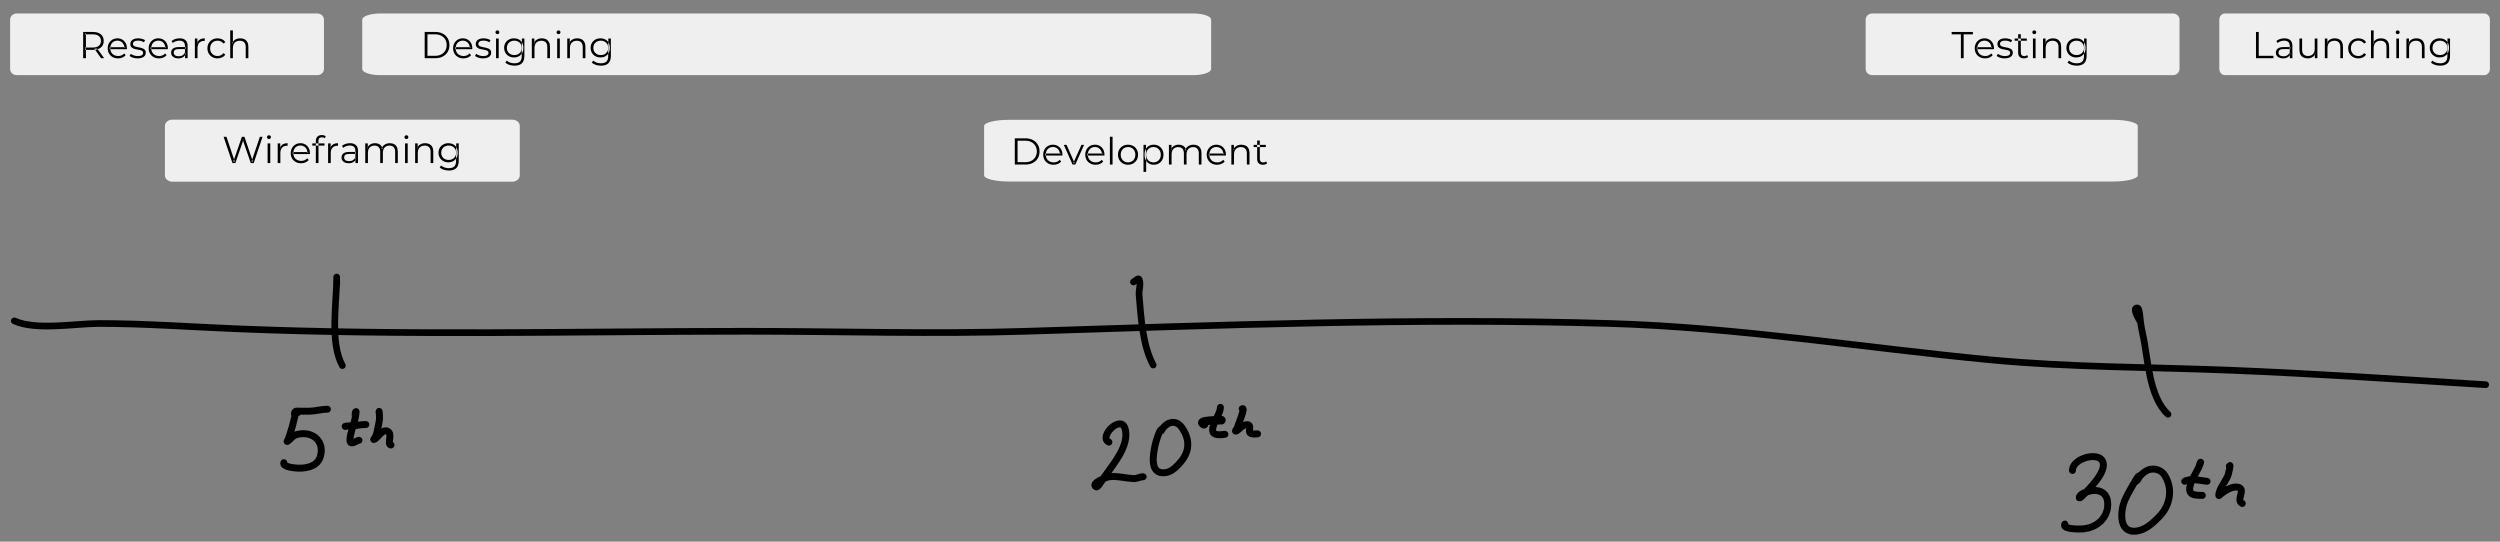 <?xml version="1.0" encoding="UTF-8" standalone="no"?> <!-- Created with Vectornator (http://vectornator.io/) --><!DOCTYPE svg PUBLIC "-//W3C//DTD SVG 1.1//EN" "http://www.w3.org/Graphics/SVG/1.1/DTD/svg11.dtd">
<svg height="100%" stroke-miterlimit="10" style="fill-rule:nonzero;clip-rule:evenodd;stroke-linecap:round;stroke-linejoin:round;" version="1.1" viewBox="0 0 1200 260" width="100%" xml:space="preserve" xmlns="http://www.w3.org/2000/svg" xmlns:vectornator="http://vectornator.io" xmlns:xlink="http://www.w3.org/1999/xlink">
<rect x="0" y="0" width="1200" height="260" fill="#808080" stroke="none"/>
<defs>
<clipPath id="TextBounds">
<rect height="21.511" width="113.524" x="1073.45" y="10.514"/>
</clipPath>
<clipPath id="TextBounds_2">
<rect height="21.511" width="140.161" x="900.863" y="10.514"/>
</clipPath>
<clipPath id="TextBounds_3">
<rect height="21.511" width="140.161" x="477.718" y="61.567"/>
</clipPath>
<clipPath id="TextBounds_4">
<rect height="22.942" width="161.296" x="83.678" y="60.851"/>
</clipPath>
<clipPath id="TextBounds_5">
<rect height="21.511" width="140.161" x="179.215" y="10.514"/>
</clipPath>
<clipPath id="TextBounds_6">
<rect height="21.511" width="140.161" x="10.195" y="10.514"/>
</clipPath>
</defs>
<g id="Layer-1" vectornator:layerName="Layer 1">
<path d="M6.879 154.026C17.142 158.752 36.499 155.272 47.472 155.272C68.922 155.272 90.913 156.864 112.421 157.765C194.267 161.191 276.708 159.011 358.687 159.011C403.247 159.011 448.114 160.425 492.644 159.011C585.738 156.054 679.504 152.502 772.738 155.272C834.118 157.096 894.45 166.912 955.407 172.72C993.771 176.375 1032.01 176.167 1070.42 177.705C1111.41 179.346 1152.22 182.105 1193.12 184.653" fill="none" fill-rule="evenodd" opacity="1" stroke="#000000" stroke-linecap="round" stroke-linejoin="round" stroke-width="3.209"/>
<path d="M161.615 136.842C161.615 135.596 161.615 131.857 161.615 133.104C161.615 145.399 158.222 164.243 164.321 175.477" fill="none" fill-rule="evenodd" opacity="1" stroke="#000000" stroke-linecap="round" stroke-linejoin="round" stroke-width="3.209"/>
<path d="M544.063 135.332C544.965 134.917 546.394 133.223 546.769 134.086C547.774 136.4 546.561 139.078 546.769 141.563C547.639 151.986 548.401 165.757 553.534 175.212" fill="none" fill-rule="evenodd" opacity="1" stroke="#000000" stroke-linecap="round" stroke-linejoin="round" stroke-width="3.209"/>
<path d="M1027.12 154.026C1027.05 153.898 1023.24 147.795 1025.77 147.795C1027.42 147.795 1026.72 152.714 1028.48 160.257C1031.12 171.639 1031.25 190.227 1040.65 198.891" fill="none" fill-rule="evenodd" opacity="1" stroke="#000000" stroke-linecap="round" stroke-linejoin="round" stroke-width="3.209"/>
<g opacity="1">
<path d="M141.371 199.057C141.371 198.829 141.322 197.853 141.576 197.736C141.77 197.647 141.781 198.103 141.781 198.302C141.781 199.049 141.298 200.687 141.167 201.322C140.698 203.587 140.043 205.717 139.322 207.929C138.993 208.939 138.723 209.97 138.297 210.949C138.161 211.263 137.581 212.081 137.888 211.893C139.835 210.697 140.171 209.102 142.806 208.495C150.524 206.718 156.031 212.292 153.668 219.443C152.026 224.411 145.654 225.179 140.962 224.539C139.827 224.384 135.622 223.816 136.248 222.085" fill="none" fill-rule="evenodd" opacity="1" stroke="#000000" stroke-linecap="round" stroke-linejoin="round" stroke-width="3.333"/>
<path d="M142.806 198.114C142.633 198.034 141.986 197.786 141.986 197.547C141.986 197.165 142.8 197.359 143.216 197.359C145.123 197.359 147.049 197.423 148.954 197.359C151.745 197.263 154.384 196.415 157.152 196.415" fill="none" fill-rule="evenodd" opacity="1" stroke="#000000" stroke-linecap="round" stroke-linejoin="round" stroke-width="3.333"/>
<path d="M170.473 199.435C170.609 198.806 170.259 197.834 170.882 197.547C171.168 197.416 170.311 201.51 170.268 201.7C169.808 203.712 167.17 210.662 168.218 212.27C168.939 213.377 171.516 211.326 172.317 211.326" fill="none" fill-rule="evenodd" opacity="1" stroke="#000000" stroke-linecap="round" stroke-linejoin="round" stroke-width="3.333"/>
<path d="M165.759 204.72C165.071 204.403 169.344 204.437 170.063 204.342C171.933 204.096 173.692 203.776 175.596 203.776" fill="none" fill-rule="evenodd" opacity="1" stroke="#000000" stroke-linecap="round" stroke-linejoin="round" stroke-width="3.333"/>
<path d="M181.949 197.736C181.949 196.372 182.261 200.662 182.154 201.322C181.817 203.392 181.445 205.513 180.924 207.551C180.705 208.408 180.483 209.032 180.105 209.816C179.918 210.202 179.055 211.082 179.49 210.949C181.37 210.372 183.388 205.76 186.048 206.985C188.64 208.179 185.597 213.591 187.687 213.591" fill="none" fill-rule="evenodd" opacity="1" stroke="#000000" stroke-linecap="round" stroke-linejoin="round" stroke-width="3.333"/>
</g>
<path d="M532.276 212.202C527.007 209.775 538.32 198.418 540.126 206.067C542.015 214.073 534.473 222.637 530.136 228.852C528.579 231.081 526.952 234.199 526.092 233.671C523.34 231.982 531.264 228.979 532.276 228.852C536.172 228.362 540.078 229.506 543.932 229.728C545.745 229.832 547.124 228.852 548.689 228.852" fill="none" fill-rule="evenodd" opacity="1" stroke="#000000" stroke-linecap="round" stroke-linejoin="round" stroke-width="3.333"/>
<path d="M557.371 206.834C557.25 207.067 557.718 205.917 557.49 206.067C556.621 206.639 555.764 209.247 555.587 209.792C555.139 211.166 554.676 212.543 554.397 213.954C553.63 217.84 551.485 227.92 559.393 226.88C562.551 226.464 565.213 223.602 567.004 221.403C571.205 216.244 571.086 210.605 567.242 205.191C564.134 200.813 559.424 202.859 557.371 206.834Z" fill="none" fill-rule="evenodd" opacity="1" stroke="#000000" stroke-linecap="round" stroke-linejoin="round" stroke-width="3.333"/>
<path d="M585.795 195.552C585.795 200.151 576.074 210.298 587.936 208.477" fill="none" fill-rule="evenodd" opacity="1" stroke="#000000" stroke-linecap="round" stroke-linejoin="round" stroke-width="3.333"/>
<path d="M577.946 203.657C573.791 201.744 585.651 201.686 586.271 201.686" fill="none" fill-rule="evenodd" opacity="1" stroke="#000000" stroke-linecap="round" stroke-linejoin="round" stroke-width="4.103"/>
<path d="M596.261 196.209C598.025 195.126 594.268 203.992 593.883 205.41C593.736 205.95 592.565 206.944 593.169 206.944C594.24 206.944 596.264 203.533 598.878 203.877C600.947 204.149 599.002 206.839 600.067 207.82C600.905 208.592 602.61 208.258 603.635 208.258" fill="none" fill-rule="evenodd" opacity="1" stroke="#000000" stroke-linecap="round" stroke-linejoin="round" stroke-width="3.333"/>
<path d="M994.787 225.825C994.787 218.815 1012.68 215.34 1009.17 225.566C1008.83 226.563 1008.32 227.512 1007.76 228.423C1006.5 230.482 1005.08 232.041 1003.53 233.879C1003.32 234.133 998.557 239.252 998.172 239.075C997.92 238.958 998.067 238.536 998.172 238.295C998.882 236.661 1003.1 235.548 1004.66 235.438C1008.89 235.138 1011.51 237.392 1011.71 241.413C1012.05 248.333 1006.74 253.355 999.582 253.882C998.387 253.97 989.693 254.175 991.121 251.544" fill="none" fill-rule="evenodd" opacity="1" stroke="#000000" stroke-linecap="round" stroke-linejoin="round" stroke-width="3.333"/>
<path d="M1025.95 230.502C1026.38 229.853 1026.77 229.163 1026.94 228.423C1026.99 228.234 1026.51 228.53 1026.38 228.683C1025.83 229.328 1025.4 230.05 1024.97 230.761C1024.18 232.043 1023.43 233.341 1022.71 234.658C1021.73 236.46 1020.7 238.244 1019.89 240.114C1017.99 244.5 1016.46 256.06 1025.53 254.921C1029.92 254.37 1033.43 250.998 1036.25 248.167C1041.67 242.717 1043.16 234.828 1039.07 228.164C1037.56 225.7 1034.14 224.426 1031.17 225.566C1028.62 226.545 1026.67 229.002 1025.25 231.021C1025.09 231.254 1025.8 230.739 1025.95 230.502Z" fill="none" fill-rule="evenodd" opacity="1" stroke="#000000" stroke-linecap="round" stroke-linejoin="round" stroke-width="3.333"/>
<path d="M1055.71 223.228C1055.87 222.785 1056.4 221.476 1056.28 221.929C1055.19 225.916 1052.07 229.327 1051.2 233.359C1050.23 237.81 1053.61 237.776 1057.12 237.776" fill="none" fill-rule="evenodd" opacity="1" stroke="#000000" stroke-linecap="round" stroke-linejoin="round" stroke-width="3.333"/>
<path d="M1048.66 231.021C1051.28 229.41 1056.4 230.717 1059.38 231.021" fill="none" fill-rule="evenodd" opacity="1" stroke="#000000" stroke-linecap="round" stroke-linejoin="round" stroke-width="3.333"/>
<path d="M1070.1 223.747C1070.99 222.095 1069.64 227.589 1069.53 227.904C1068.54 230.817 1065.02 234.752 1065.02 237.776C1065.02 238.209 1065.79 237.273 1066.15 236.996C1066.87 236.442 1067.62 235.918 1068.4 235.438C1069.99 234.464 1072.34 233.422 1074.33 233.879C1078.25 234.782 1072.99 240.146 1076.3 241.672" fill="none" fill-rule="evenodd" opacity="1" stroke="#000000" stroke-linecap="round" stroke-linejoin="round" stroke-width="3.333"/>
<g opacity="1">
<g opacity="1">
<path d="M1068.03 6.466L1192.38 6.466C1193.91 6.466 1195.15 7.791 1195.15 9.426L1195.15 33.113C1195.15 34.748 1193.91 36.073 1192.38 36.073L1068.03 36.073C1066.5 36.073 1065.27 34.748 1065.27 33.113L1065.27 9.426C1065.27 7.791 1066.5 6.466 1068.03 6.466Z" fill="#efefef" fill-rule="evenodd" opacity="1" stroke="none"/>
<g fill="#000000" opacity="1" stroke="none">
<path clip-path="url(#TextBounds)" d="M1082.87 27.938L1082.87 15.338L1084.2 15.338L1084.2 26.786L1091.26 26.786L1091.26 27.938L1082.87 27.938Z" fill-rule="evenodd"/>
<path clip-path="url(#TextBounds)" d="M1099.12 27.938L1099.12 25.85L1099.07 25.508L1099.07 22.016C1099.07 21.212 1098.84 20.594 1098.39 20.162C1097.94 19.73 1097.27 19.514 1096.39 19.514C1095.77 19.514 1095.19 19.616 1094.64 19.82C1094.09 20.024 1093.62 20.294 1093.24 20.63L1092.66 19.676C1093.14 19.268 1093.72 18.953 1094.39 18.731C1095.06 18.509 1095.77 18.398 1096.51 18.398C1097.74 18.398 1098.68 18.701 1099.35 19.307C1100.01 19.913 1100.35 20.834 1100.35 22.07L1100.35 27.938L1099.12 27.938ZM1095.86 28.028C1095.16 28.028 1094.54 27.911 1094.02 27.677C1093.5 27.443 1093.1 27.119 1092.82 26.705C1092.55 26.291 1092.41 25.814 1092.41 25.274C1092.41 24.782 1092.52 24.335 1092.76 23.933C1092.99 23.531 1093.38 23.207 1093.91 22.961C1094.44 22.715 1095.16 22.592 1096.06 22.592L1099.32 22.592L1099.32 23.546L1096.1 23.546C1095.19 23.546 1094.55 23.708 1094.2 24.032C1093.84 24.356 1093.67 24.758 1093.67 25.238C1093.67 25.778 1093.88 26.21 1094.3 26.534C1094.72 26.858 1095.31 27.02 1096.06 27.02C1096.78 27.02 1097.4 26.855 1097.92 26.525C1098.45 26.195 1098.83 25.718 1099.07 25.094L1099.36 25.976C1099.12 26.6 1098.7 27.098 1098.1 27.47C1097.51 27.842 1096.76 28.028 1095.86 28.028Z" fill-rule="evenodd"/>
<path clip-path="url(#TextBounds)" d="M1107.73 28.028C1106.92 28.028 1106.22 27.878 1105.62 27.578C1105.02 27.278 1104.55 26.828 1104.22 26.228C1103.89 25.628 1103.73 24.878 1103.73 23.978L1103.73 18.488L1105.01 18.488L1105.01 23.834C1105.01 24.842 1105.26 25.601 1105.75 26.111C1106.25 26.621 1106.95 26.876 1107.85 26.876C1108.51 26.876 1109.08 26.741 1109.57 26.471C1110.06 26.201 1110.43 25.808 1110.69 25.292C1110.94 24.776 1111.07 24.158 1111.07 23.438L1111.07 18.488L1112.35 18.488L1112.35 27.938L1111.13 27.938L1111.13 25.346L1111.33 25.814C1111.03 26.51 1110.56 27.053 1109.93 27.443C1109.3 27.833 1108.57 28.028 1107.73 28.028Z" fill-rule="evenodd"/>
<path clip-path="url(#TextBounds)" d="M1120.74 18.398C1121.51 18.398 1122.18 18.545 1122.76 18.839C1123.35 19.133 1123.8 19.58 1124.13 20.18C1124.46 20.78 1124.63 21.536 1124.63 22.448L1124.63 27.938L1123.35 27.938L1123.35 22.574C1123.35 21.578 1123.1 20.825 1122.6 20.315C1122.1 19.805 1121.41 19.55 1120.51 19.55C1119.83 19.55 1119.25 19.685 1118.75 19.955C1118.25 20.225 1117.87 20.615 1117.6 21.125C1117.33 21.635 1117.19 22.25 1117.19 22.97L1117.19 27.938L1115.92 27.938L1115.92 18.488L1117.14 18.488L1117.14 21.08L1116.94 20.594C1117.24 19.91 1117.72 19.373 1118.38 18.983C1119.04 18.593 1119.83 18.398 1120.74 18.398Z" fill-rule="evenodd"/>
<path clip-path="url(#TextBounds)" d="M1132.01 28.028C1131.07 28.028 1130.23 27.821 1129.5 27.407C1128.76 26.993 1128.18 26.423 1127.76 25.697C1127.34 24.971 1127.13 24.14 1127.13 23.204C1127.13 22.256 1127.34 21.422 1127.76 20.702C1128.18 19.982 1128.76 19.418 1129.5 19.01C1130.23 18.602 1131.07 18.398 1132.01 18.398C1132.81 18.398 1133.54 18.554 1134.19 18.866C1134.83 19.178 1135.34 19.646 1135.72 20.27L1134.76 20.918C1134.44 20.438 1134.04 20.084 1133.56 19.856C1133.08 19.628 1132.55 19.514 1131.99 19.514C1131.32 19.514 1130.71 19.667 1130.17 19.973C1129.63 20.279 1129.21 20.708 1128.89 21.26C1128.58 21.812 1128.43 22.46 1128.43 23.204C1128.43 23.948 1128.58 24.596 1128.89 25.148C1129.21 25.7 1129.63 26.129 1130.17 26.435C1130.71 26.741 1131.32 26.894 1131.99 26.894C1132.55 26.894 1133.08 26.78 1133.56 26.552C1134.04 26.324 1134.44 25.976 1134.76 25.508L1135.72 26.156C1135.34 26.768 1134.83 27.233 1134.19 27.551C1133.54 27.869 1132.81 28.028 1132.01 28.028Z" fill-rule="evenodd"/>
<path clip-path="url(#TextBounds)" d="M1142.9 18.398C1143.67 18.398 1144.34 18.545 1144.92 18.839C1145.5 19.133 1145.96 19.58 1146.29 20.18C1146.62 20.78 1146.79 21.536 1146.79 22.448L1146.79 27.938L1145.51 27.938L1145.51 22.574C1145.51 21.578 1145.26 20.825 1144.76 20.315C1144.26 19.805 1143.56 19.55 1142.66 19.55C1141.99 19.55 1141.41 19.685 1140.91 19.955C1140.41 20.225 1140.03 20.615 1139.76 21.125C1139.49 21.635 1139.35 22.25 1139.35 22.97L1139.35 27.938L1138.07 27.938L1138.07 14.582L1139.35 14.582L1139.35 21.08L1139.1 20.594C1139.4 19.91 1139.88 19.373 1140.54 18.983C1141.2 18.593 1141.99 18.398 1142.9 18.398Z" fill-rule="evenodd"/>
<path clip-path="url(#TextBounds)" d="M1150.24 27.938L1150.24 18.488L1151.52 18.488L1151.52 27.938L1150.24 27.938ZM1150.89 16.4C1150.63 16.4 1150.4 16.31 1150.22 16.13C1150.04 15.95 1149.95 15.734 1149.95 15.482C1149.95 15.23 1150.04 15.017 1150.22 14.843C1150.4 14.669 1150.63 14.582 1150.89 14.582C1151.15 14.582 1151.38 14.666 1151.56 14.834C1151.74 15.002 1151.83 15.212 1151.83 15.464C1151.83 15.728 1151.74 15.95 1151.56 16.13C1151.39 16.31 1151.17 16.4 1150.89 16.4Z" fill-rule="evenodd"/>
<path clip-path="url(#TextBounds)" d="M1159.91 18.398C1160.68 18.398 1161.35 18.545 1161.93 18.839C1162.51 19.133 1162.97 19.58 1163.3 20.18C1163.63 20.78 1163.8 21.536 1163.8 22.448L1163.8 27.938L1162.52 27.938L1162.52 22.574C1162.52 21.578 1162.27 20.825 1161.77 20.315C1161.27 19.805 1160.57 19.55 1159.67 19.55C1159 19.55 1158.42 19.685 1157.92 19.955C1157.42 20.225 1157.04 20.615 1156.77 21.125C1156.5 21.635 1156.36 22.25 1156.36 22.97L1156.36 27.938L1155.08 27.938L1155.08 18.488L1156.31 18.488L1156.31 21.08L1156.11 20.594C1156.41 19.91 1156.89 19.373 1157.55 18.983C1158.21 18.593 1159 18.398 1159.91 18.398Z" fill-rule="evenodd"/>
<path clip-path="url(#TextBounds)" d="M1171.28 31.52C1170.42 31.52 1169.59 31.394 1168.8 31.142C1168.01 30.89 1167.37 30.53 1166.87 30.062L1167.52 29.09C1167.97 29.486 1168.51 29.801 1169.17 30.035C1169.82 30.269 1170.52 30.386 1171.25 30.386C1172.45 30.386 1173.33 30.107 1173.89 29.549C1174.46 28.991 1174.74 28.124 1174.74 26.948L1174.74 24.59L1174.92 22.97L1174.79 21.35L1174.79 18.488L1176.02 18.488L1176.02 26.786C1176.02 28.418 1175.62 29.615 1174.82 30.377C1174.02 31.139 1172.84 31.52 1171.28 31.52ZM1171.05 27.578C1170.15 27.578 1169.34 27.383 1168.62 26.993C1167.9 26.603 1167.33 26.06 1166.92 25.364C1166.5 24.668 1166.3 23.87 1166.3 22.97C1166.3 22.07 1166.5 21.275 1166.92 20.585C1167.33 19.895 1167.9 19.358 1168.62 18.974C1169.34 18.59 1170.15 18.398 1171.05 18.398C1171.89 18.398 1172.65 18.572 1173.32 18.92C1173.99 19.268 1174.52 19.784 1174.92 20.468C1175.32 21.152 1175.51 21.986 1175.51 22.97C1175.51 23.954 1175.32 24.788 1174.92 25.472C1174.52 26.156 1173.99 26.678 1173.32 27.038C1172.65 27.398 1171.89 27.578 1171.05 27.578ZM1171.18 26.444C1171.87 26.444 1172.49 26.297 1173.03 26.003C1173.57 25.709 1174 25.301 1174.31 24.779C1174.62 24.257 1174.78 23.654 1174.78 22.97C1174.78 22.286 1174.62 21.686 1174.31 21.17C1174 20.654 1173.57 20.249 1173.03 19.955C1172.49 19.661 1171.87 19.514 1171.18 19.514C1170.49 19.514 1169.88 19.661 1169.33 19.955C1168.78 20.249 1168.36 20.654 1168.05 21.17C1167.75 21.686 1167.59 22.286 1167.59 22.97C1167.59 23.654 1167.75 24.257 1168.05 24.779C1168.36 25.301 1168.78 25.709 1169.33 26.003C1169.88 26.297 1170.49 26.444 1171.18 26.444Z" fill-rule="evenodd"/>
</g>
</g>
<g opacity="1">
<path d="M898.725 6.466L1042.96 6.466C1044.73 6.466 1046.17 7.791 1046.17 9.426L1046.17 33.113C1046.17 34.748 1044.73 36.073 1042.96 36.073L898.725 36.073C896.954 36.073 895.519 34.748 895.519 33.113L895.519 9.426C895.519 7.791 896.954 6.466 898.725 6.466Z" fill="#efefef" fill-rule="evenodd" opacity="1" stroke="none"/>
<g fill="#000000" opacity="1" stroke="none">
<path clip-path="url(#TextBounds_2)" d="M941.225 27.938L941.225 16.49L936.797 16.49L936.797 15.338L946.985 15.338L946.985 16.49L942.557 16.49L942.557 27.938L941.225 27.938Z" fill-rule="evenodd"/>
<path clip-path="url(#TextBounds_2)" d="M952.853 28.028C951.869 28.028 951.005 27.821 950.261 27.407C949.517 26.993 948.935 26.423 948.515 25.697C948.095 24.971 947.885 24.14 947.885 23.204C947.885 22.268 948.086 21.44 948.488 20.72C948.89 20 949.442 19.433 950.144 19.019C950.846 18.605 951.635 18.398 952.511 18.398C953.399 18.398 954.188 18.599 954.878 19.001C955.568 19.403 956.111 19.967 956.507 20.693C956.903 21.419 957.101 22.256 957.101 23.204C957.101 23.264 957.098 23.327 957.092 23.393C957.086 23.459 957.083 23.528 957.083 23.6L948.857 23.6L948.857 22.646L956.399 22.646L955.895 23.024C955.895 22.34 955.748 21.731 955.454 21.197C955.16 20.663 954.761 20.246 954.257 19.946C953.753 19.646 953.171 19.496 952.511 19.496C951.863 19.496 951.281 19.646 950.765 19.946C950.249 20.246 949.847 20.666 949.559 21.206C949.271 21.746 949.127 22.364 949.127 23.06L949.127 23.258C949.127 23.978 949.286 24.611 949.604 25.157C949.922 25.703 950.366 26.129 950.936 26.435C951.506 26.741 952.157 26.894 952.889 26.894C953.465 26.894 954.002 26.792 954.5 26.588C954.998 26.384 955.427 26.072 955.787 25.652L956.507 26.48C956.087 26.984 955.562 27.368 954.932 27.632C954.302 27.896 953.609 28.028 952.853 28.028Z" fill-rule="evenodd"/>
<path clip-path="url(#TextBounds_2)" d="M962.249 28.028C961.469 28.028 960.731 27.917 960.035 27.695C959.339 27.473 958.793 27.194 958.397 26.858L958.973 25.85C959.357 26.138 959.849 26.387 960.449 26.597C961.049 26.807 961.679 26.912 962.339 26.912C963.239 26.912 963.887 26.771 964.283 26.489C964.679 26.207 964.877 25.832 964.877 25.364C964.877 25.016 964.766 24.743 964.544 24.545C964.322 24.347 964.031 24.197 963.671 24.095C963.311 23.993 962.909 23.906 962.465 23.834C962.021 23.762 961.58 23.678 961.142 23.582C960.704 23.486 960.305 23.345 959.945 23.159C959.585 22.973 959.294 22.718 959.072 22.394C958.85 22.07 958.739 21.638 958.739 21.098C958.739 20.582 958.883 20.12 959.171 19.712C959.459 19.304 959.882 18.983 960.44 18.749C960.998 18.515 961.679 18.398 962.483 18.398C963.095 18.398 963.707 18.479 964.319 18.641C964.931 18.803 965.435 19.016 965.831 19.28L965.273 20.306C964.853 20.018 964.403 19.811 963.923 19.685C963.443 19.559 962.963 19.496 962.483 19.496C961.631 19.496 961.004 19.643 960.602 19.937C960.2 20.231 959.999 20.606 959.999 21.062C959.999 21.422 960.11 21.704 960.332 21.908C960.554 22.112 960.848 22.271 961.214 22.385C961.58 22.499 961.982 22.592 962.42 22.664C962.858 22.736 963.296 22.823 963.734 22.925C964.172 23.027 964.574 23.165 964.94 23.339C965.306 23.513 965.6 23.759 965.822 24.077C966.044 24.395 966.155 24.812 966.155 25.328C966.155 25.88 966.002 26.357 965.696 26.759C965.39 27.161 964.946 27.473 964.364 27.695C963.782 27.917 963.077 28.028 962.249 28.028Z" fill-rule="evenodd"/>
<path clip-path="url(#TextBounds_2)" d="M971.483 28.028C970.595 28.028 969.911 27.788 969.431 27.308C968.951 26.828 968.711 26.15 968.711 25.274L968.711 16.4L969.989 16.4L969.989 25.202C969.989 25.754 970.13 26.18 970.412 26.48C970.694 26.78 971.099 26.93 971.627 26.93C972.191 26.93 972.659 26.768 973.031 26.444L973.481 27.362C973.229 27.59 972.926 27.758 972.572 27.866C972.218 27.974 971.855 28.028 971.483 28.028ZM967.019 19.55L967.019 18.488L972.869 18.488L972.869 19.55L967.019 19.55Z" fill-rule="evenodd"/>
<path clip-path="url(#TextBounds_2)" d="M975.803 27.938L975.803 18.488L977.081 18.488L977.081 27.938L975.803 27.938ZM976.451 16.4C976.187 16.4 975.965 16.31 975.785 16.13C975.605 15.95 975.515 15.734 975.515 15.482C975.515 15.23 975.605 15.017 975.785 14.843C975.965 14.669 976.187 14.582 976.451 14.582C976.715 14.582 976.937 14.666 977.117 14.834C977.297 15.002 977.387 15.212 977.387 15.464C977.387 15.728 977.3 15.95 977.126 16.13C976.952 16.31 976.727 16.4 976.451 16.4Z" fill-rule="evenodd"/>
<path clip-path="url(#TextBounds_2)" d="M985.469 18.398C986.237 18.398 986.912 18.545 987.494 18.839C988.076 19.133 988.532 19.58 988.862 20.18C989.192 20.78 989.357 21.536 989.357 22.448L989.357 27.938L988.079 27.938L988.079 22.574C988.079 21.578 987.83 20.825 987.332 20.315C986.834 19.805 986.135 19.55 985.235 19.55C984.563 19.55 983.978 19.685 983.48 19.955C982.982 20.225 982.598 20.615 982.328 21.125C982.058 21.635 981.923 22.25 981.923 22.97L981.923 27.938L980.645 27.938L980.645 18.488L981.869 18.488L981.869 21.08L981.671 20.594C981.971 19.91 982.451 19.373 983.111 18.983C983.771 18.593 984.557 18.398 985.469 18.398Z" fill-rule="evenodd"/>
<path clip-path="url(#TextBounds_2)" d="M996.845 31.52C995.981 31.52 995.153 31.394 994.361 31.142C993.569 30.89 992.927 30.53 992.435 30.062L993.083 29.09C993.527 29.486 994.076 29.801 994.73 30.035C995.384 30.269 996.077 30.386 996.809 30.386C998.009 30.386 998.891 30.107 999.455 29.549C1000.02 28.991 1000.3 28.124 1000.3 26.948L1000.3 24.59L1000.48 22.97L1000.36 21.35L1000.36 18.488L1001.58 18.488L1001.58 26.786C1001.58 28.418 1001.18 29.615 1000.38 30.377C999.584 31.139 998.405 31.52 996.845 31.52ZM996.611 27.578C995.711 27.578 994.901 27.383 994.181 26.993C993.461 26.603 992.894 26.06 992.48 25.364C992.066 24.668 991.859 23.87 991.859 22.97C991.859 22.07 992.066 21.275 992.48 20.585C992.894 19.895 993.461 19.358 994.181 18.974C994.901 18.59 995.711 18.398 996.611 18.398C997.451 18.398 998.207 18.572 998.879 18.92C999.551 19.268 1000.09 19.784 1000.48 20.468C1000.88 21.152 1001.08 21.986 1001.08 22.97C1001.08 23.954 1000.88 24.788 1000.48 25.472C1000.09 26.156 999.551 26.678 998.879 27.038C998.207 27.398 997.451 27.578 996.611 27.578ZM996.737 26.444C997.433 26.444 998.051 26.297 998.591 26.003C999.131 25.709 999.557 25.301 999.869 24.779C1000.18 24.257 1000.34 23.654 1000.34 22.97C1000.34 22.286 1000.18 21.686 999.869 21.17C999.557 20.654 999.131 20.249 998.591 19.955C998.051 19.661 997.433 19.514 996.737 19.514C996.053 19.514 995.438 19.661 994.892 19.955C994.346 20.249 993.92 20.654 993.614 21.17C993.308 21.686 993.155 22.286 993.155 22.97C993.155 23.654 993.308 24.257 993.614 24.779C993.92 25.301 994.346 25.709 994.892 26.003C995.438 26.297 996.053 26.444 996.737 26.444Z" fill-rule="evenodd"/>
</g>
</g>
</g>
<path d="M484.16 57.518L1014.33 57.518C1020.84 57.518 1026.12 58.844 1026.12 60.479L1026.12 84.165C1026.12 85.801 1020.84 87.126 1014.33 87.126L484.16 87.126C477.651 87.126 472.374 85.801 472.374 84.165L472.374 60.479C472.374 58.844 477.651 57.518 484.16 57.518Z" fill="#efefef" fill-rule="evenodd" opacity="1" stroke="none"/>
<g fill="#000000" opacity="1" stroke="none">
<path clip-path="url(#TextBounds_3)" d="M487.102 78.991L487.102 66.391L492.232 66.391C493.576 66.391 494.755 66.658 495.769 67.192C496.783 67.726 497.572 68.467 498.136 69.415C498.7 70.363 498.982 71.455 498.982 72.691C498.982 73.927 498.7 75.019 498.136 75.967C497.572 76.915 496.783 77.656 495.769 78.19C494.755 78.724 493.576 78.991 492.232 78.991L487.102 78.991ZM488.434 77.839L492.16 77.839C493.276 77.839 494.245 77.62 495.067 77.182C495.889 76.744 496.528 76.138 496.984 75.364C497.44 74.59 497.668 73.699 497.668 72.691C497.668 71.671 497.44 70.777 496.984 70.009C496.528 69.241 495.889 68.638 495.067 68.2C494.245 67.762 493.276 67.543 492.16 67.543L488.434 67.543L488.434 77.839Z" fill-rule="evenodd"/>
<path clip-path="url(#TextBounds_3)" d="M505.714 79.081C504.73 79.081 503.866 78.874 503.122 78.46C502.378 78.046 501.796 77.476 501.376 76.75C500.956 76.024 500.746 75.193 500.746 74.257C500.746 73.321 500.947 72.493 501.349 71.773C501.751 71.053 502.303 70.486 503.005 70.072C503.707 69.658 504.496 69.451 505.372 69.451C506.26 69.451 507.049 69.652 507.739 70.054C508.429 70.456 508.972 71.02 509.368 71.746C509.764 72.472 509.962 73.309 509.962 74.257C509.962 74.317 509.959 74.38 509.953 74.446C509.947 74.512 509.944 74.581 509.944 74.653L501.718 74.653L501.718 73.699L509.26 73.699L508.756 74.077C508.756 73.393 508.609 72.784 508.315 72.25C508.021 71.716 507.622 71.299 507.118 70.999C506.614 70.699 506.032 70.549 505.372 70.549C504.724 70.549 504.142 70.699 503.626 70.999C503.11 71.299 502.708 71.719 502.42 72.259C502.132 72.799 501.988 73.417 501.988 74.113L501.988 74.311C501.988 75.031 502.147 75.664 502.465 76.21C502.783 76.756 503.227 77.182 503.797 77.488C504.367 77.794 505.018 77.947 505.75 77.947C506.326 77.947 506.863 77.845 507.361 77.641C507.859 77.437 508.288 77.125 508.648 76.705L509.368 77.533C508.948 78.037 508.423 78.421 507.793 78.685C507.163 78.949 506.47 79.081 505.714 79.081Z" fill-rule="evenodd"/>
<path clip-path="url(#TextBounds_3)" d="M514.822 78.991L510.628 69.541L511.96 69.541L515.812 78.307L515.182 78.307L519.088 69.541L520.348 69.541L516.136 78.991L514.822 78.991Z" fill-rule="evenodd"/>
<path clip-path="url(#TextBounds_3)" d="M525.892 79.081C524.908 79.081 524.044 78.874 523.3 78.46C522.556 78.046 521.974 77.476 521.554 76.75C521.134 76.024 520.924 75.193 520.924 74.257C520.924 73.321 521.125 72.493 521.527 71.773C521.929 71.053 522.481 70.486 523.183 70.072C523.885 69.658 524.674 69.451 525.55 69.451C526.438 69.451 527.227 69.652 527.917 70.054C528.607 70.456 529.15 71.02 529.546 71.746C529.942 72.472 530.14 73.309 530.14 74.257C530.14 74.317 530.137 74.38 530.131 74.446C530.125 74.512 530.122 74.581 530.122 74.653L521.896 74.653L521.896 73.699L529.438 73.699L528.934 74.077C528.934 73.393 528.787 72.784 528.493 72.25C528.199 71.716 527.8 71.299 527.296 70.999C526.792 70.699 526.21 70.549 525.55 70.549C524.902 70.549 524.32 70.699 523.804 70.999C523.288 71.299 522.886 71.719 522.598 72.259C522.31 72.799 522.166 73.417 522.166 74.113L522.166 74.311C522.166 75.031 522.325 75.664 522.643 76.21C522.961 76.756 523.405 77.182 523.975 77.488C524.545 77.794 525.196 77.947 525.928 77.947C526.504 77.947 527.041 77.845 527.539 77.641C528.037 77.437 528.466 77.125 528.826 76.705L529.546 77.533C529.126 78.037 528.601 78.421 527.971 78.685C527.341 78.949 526.648 79.081 525.892 79.081Z" fill-rule="evenodd"/>
<path clip-path="url(#TextBounds_3)" d="M532.75 78.991L532.75 65.635L534.028 65.635L534.028 78.991L532.75 78.991Z" fill-rule="evenodd"/>
<path clip-path="url(#TextBounds_3)" d="M541.444 79.081C540.532 79.081 539.713 78.874 538.987 78.46C538.261 78.046 537.688 77.476 537.268 76.75C536.848 76.024 536.638 75.193 536.638 74.257C536.638 73.309 536.848 72.475 537.268 71.755C537.688 71.035 538.258 70.471 538.978 70.063C539.698 69.655 540.52 69.451 541.444 69.451C542.38 69.451 543.211 69.655 543.937 70.063C544.663 70.471 545.233 71.035 545.647 71.755C546.061 72.475 546.268 73.309 546.268 74.257C546.268 75.193 546.061 76.024 545.647 76.75C545.233 77.476 544.66 78.046 543.928 78.46C543.196 78.874 542.368 79.081 541.444 79.081ZM541.444 77.947C542.128 77.947 542.734 77.794 543.262 77.488C543.79 77.182 544.207 76.75 544.513 76.192C544.819 75.634 544.972 74.989 544.972 74.257C544.972 73.513 544.819 72.865 544.513 72.313C544.207 71.761 543.79 71.332 543.262 71.026C542.734 70.72 542.134 70.567 541.462 70.567C540.79 70.567 540.19 70.72 539.662 71.026C539.134 71.332 538.714 71.761 538.402 72.313C538.09 72.865 537.934 73.513 537.934 74.257C537.934 74.989 538.09 75.634 538.402 76.192C538.714 76.75 539.134 77.182 539.662 77.488C540.19 77.794 540.784 77.947 541.444 77.947Z" fill-rule="evenodd"/>
<path clip-path="url(#TextBounds_3)" d="M553.756 79.081C552.94 79.081 552.202 78.892 551.542 78.514C550.882 78.136 550.357 77.59 549.967 76.876C549.577 76.162 549.382 75.289 549.382 74.257C549.382 73.225 549.574 72.352 549.958 71.638C550.342 70.924 550.864 70.381 551.524 70.009C552.184 69.637 552.928 69.451 553.756 69.451C554.656 69.451 555.463 69.652 556.177 70.054C556.891 70.456 557.452 71.02 557.86 71.746C558.268 72.472 558.472 73.309 558.472 74.257C558.472 75.217 558.268 76.057 557.86 76.777C557.452 77.497 556.891 78.061 556.177 78.469C555.463 78.877 554.656 79.081 553.756 79.081ZM548.878 82.483L548.878 69.541L550.102 69.541L550.102 72.385L549.976 74.275L550.156 76.183L550.156 82.483L548.878 82.483ZM553.666 77.947C554.338 77.947 554.938 77.794 555.466 77.488C555.994 77.182 556.414 76.75 556.726 76.192C557.038 75.634 557.194 74.989 557.194 74.257C557.194 73.525 557.038 72.883 556.726 72.331C556.414 71.779 555.994 71.347 555.466 71.035C554.938 70.723 554.338 70.567 553.666 70.567C552.994 70.567 552.391 70.723 551.857 71.035C551.323 71.347 550.903 71.779 550.597 72.331C550.291 72.883 550.138 73.525 550.138 74.257C550.138 74.989 550.291 75.634 550.597 76.192C550.903 76.75 551.323 77.182 551.857 77.488C552.391 77.794 552.994 77.947 553.666 77.947Z" fill-rule="evenodd"/>
<path clip-path="url(#TextBounds_3)" d="M572.89 69.451C573.658 69.451 574.327 69.598 574.897 69.892C575.467 70.186 575.911 70.633 576.229 71.233C576.547 71.833 576.706 72.589 576.706 73.501L576.706 78.991L575.428 78.991L575.428 73.627C575.428 72.631 575.191 71.878 574.717 71.368C574.243 70.858 573.574 70.603 572.71 70.603C572.062 70.603 571.501 70.738 571.027 71.008C570.553 71.278 570.187 71.668 569.929 72.178C569.671 72.688 569.542 73.303 569.542 74.023L569.542 78.991L568.264 78.991L568.264 73.627C568.264 72.631 568.024 71.878 567.544 71.368C567.064 70.858 566.392 70.603 565.528 70.603C564.892 70.603 564.334 70.738 563.854 71.008C563.374 71.278 563.005 71.668 562.747 72.178C562.489 72.688 562.36 73.303 562.36 74.023L562.36 78.991L561.082 78.991L561.082 69.541L562.306 69.541L562.306 72.097L562.108 71.647C562.396 70.963 562.861 70.426 563.503 70.036C564.145 69.646 564.904 69.451 565.78 69.451C566.704 69.451 567.49 69.682 568.138 70.144C568.786 70.606 569.206 71.299 569.398 72.223L568.894 72.025C569.17 71.257 569.659 70.636 570.361 70.162C571.063 69.688 571.906 69.451 572.89 69.451Z" fill-rule="evenodd"/>
<path clip-path="url(#TextBounds_3)" d="M584.194 79.081C583.21 79.081 582.346 78.874 581.602 78.46C580.858 78.046 580.276 77.476 579.856 76.75C579.436 76.024 579.226 75.193 579.226 74.257C579.226 73.321 579.427 72.493 579.829 71.773C580.231 71.053 580.783 70.486 581.485 70.072C582.187 69.658 582.976 69.451 583.852 69.451C584.74 69.451 585.529 69.652 586.219 70.054C586.909 70.456 587.452 71.02 587.848 71.746C588.244 72.472 588.442 73.309 588.442 74.257C588.442 74.317 588.439 74.38 588.433 74.446C588.427 74.512 588.424 74.581 588.424 74.653L580.198 74.653L580.198 73.699L587.74 73.699L587.236 74.077C587.236 73.393 587.089 72.784 586.795 72.25C586.501 71.716 586.102 71.299 585.598 70.999C585.094 70.699 584.512 70.549 583.852 70.549C583.204 70.549 582.622 70.699 582.106 70.999C581.59 71.299 581.188 71.719 580.9 72.259C580.612 72.799 580.468 73.417 580.468 74.113L580.468 74.311C580.468 75.031 580.627 75.664 580.945 76.21C581.263 76.756 581.707 77.182 582.277 77.488C582.847 77.794 583.498 77.947 584.23 77.947C584.806 77.947 585.343 77.845 585.841 77.641C586.339 77.437 586.768 77.125 587.128 76.705L587.848 77.533C587.428 78.037 586.903 78.421 586.273 78.685C585.643 78.949 584.95 79.081 584.194 79.081Z" fill-rule="evenodd"/>
<path clip-path="url(#TextBounds_3)" d="M595.876 69.451C596.644 69.451 597.319 69.598 597.901 69.892C598.483 70.186 598.939 70.633 599.269 71.233C599.599 71.833 599.764 72.589 599.764 73.501L599.764 78.991L598.486 78.991L598.486 73.627C598.486 72.631 598.237 71.878 597.739 71.368C597.241 70.858 596.542 70.603 595.642 70.603C594.97 70.603 594.385 70.738 593.887 71.008C593.389 71.278 593.005 71.668 592.735 72.178C592.465 72.688 592.33 73.303 592.33 74.023L592.33 78.991L591.052 78.991L591.052 69.541L592.276 69.541L592.276 72.133L592.078 71.647C592.378 70.963 592.858 70.426 593.518 70.036C594.178 69.646 594.964 69.451 595.876 69.451Z" fill-rule="evenodd"/>
<path clip-path="url(#TextBounds_3)" d="M606.208 79.081C605.32 79.081 604.636 78.841 604.156 78.361C603.676 77.881 603.436 77.203 603.436 76.327L603.436 67.453L604.714 67.453L604.714 76.255C604.714 76.807 604.855 77.233 605.137 77.533C605.419 77.833 605.824 77.983 606.352 77.983C606.916 77.983 607.384 77.821 607.756 77.497L608.206 78.415C607.954 78.643 607.651 78.811 607.297 78.919C606.943 79.027 606.58 79.081 606.208 79.081ZM601.744 70.603L601.744 69.541L607.594 69.541L607.594 70.603L601.744 70.603Z" fill-rule="evenodd"/>
</g>
<path d="M82.789 57.43L245.863 57.43C247.865 57.43 249.488 58.763 249.488 60.408L249.488 84.236C249.488 85.881 247.865 87.215 245.863 87.215L82.789 87.215C80.787 87.215 79.164 85.881 79.164 84.236L79.164 60.408C79.164 58.763 80.787 57.43 82.789 57.43Z" fill="#efefef" fill-rule="evenodd" opacity="1" stroke="none"/>
<g fill="#000000" opacity="1" stroke="none">
<path clip-path="url(#TextBounds_4)" d="M111.586 78.275L107.338 65.675L108.706 65.675L112.684 77.537L112 77.537L116.104 65.675L117.328 65.675L121.378 77.537L120.73 77.537L124.744 65.675L126.022 65.675L121.774 78.275L120.37 78.275L116.5 67.025L116.86 67.025L112.972 78.275L111.586 78.275Z" fill-rule="evenodd"/>
<path clip-path="url(#TextBounds_4)" d="M128.452 78.275L128.452 68.825L129.73 68.825L129.73 78.275L128.452 78.275ZM129.1 66.737C128.836 66.737 128.614 66.647 128.434 66.467C128.254 66.287 128.164 66.071 128.164 65.819C128.164 65.567 128.254 65.354 128.434 65.18C128.614 65.006 128.836 64.919 129.1 64.919C129.364 64.919 129.586 65.003 129.766 65.171C129.946 65.339 130.036 65.549 130.036 65.801C130.036 66.065 129.949 66.287 129.775 66.467C129.601 66.647 129.376 66.737 129.1 66.737Z" fill-rule="evenodd"/>
<path clip-path="url(#TextBounds_4)" d="M133.294 78.275L133.294 68.825L134.518 68.825L134.518 71.399L134.392 70.949C134.656 70.229 135.1 69.68 135.724 69.302C136.348 68.924 137.122 68.735 138.046 68.735L138.046 69.977C137.998 69.977 137.95 69.974 137.902 69.968C137.854 69.962 137.806 69.959 137.758 69.959C136.762 69.959 135.982 70.262 135.418 70.868C134.854 71.474 134.572 72.335 134.572 73.451L134.572 78.275L133.294 78.275Z" fill-rule="evenodd"/>
<path clip-path="url(#TextBounds_4)" d="M144.526 78.365C143.542 78.365 142.678 78.158 141.934 77.744C141.19 77.33 140.608 76.76 140.188 76.034C139.768 75.308 139.558 74.477 139.558 73.541C139.558 72.605 139.759 71.777 140.161 71.057C140.563 70.337 141.115 69.77 141.817 69.356C142.519 68.942 143.308 68.735 144.184 68.735C145.072 68.735 145.861 68.936 146.551 69.338C147.241 69.74 147.784 70.304 148.18 71.03C148.576 71.756 148.774 72.593 148.774 73.541C148.774 73.601 148.771 73.664 148.765 73.73C148.759 73.796 148.756 73.865 148.756 73.937L140.53 73.937L140.53 72.983L148.072 72.983L147.568 73.361C147.568 72.677 147.421 72.068 147.127 71.534C146.833 71 146.434 70.583 145.93 70.283C145.426 69.983 144.844 69.833 144.184 69.833C143.536 69.833 142.954 69.983 142.438 70.283C141.922 70.583 141.52 71.003 141.232 71.543C140.944 72.083 140.8 72.701 140.8 73.397L140.8 73.595C140.8 74.315 140.959 74.948 141.277 75.494C141.595 76.04 142.039 76.466 142.609 76.772C143.179 77.078 143.83 77.231 144.562 77.231C145.138 77.231 145.675 77.129 146.173 76.925C146.671 76.721 147.1 76.409 147.46 75.989L148.18 76.817C147.76 77.321 147.235 77.705 146.605 77.969C145.975 78.233 145.282 78.365 144.526 78.365Z" fill-rule="evenodd"/>
<path clip-path="url(#TextBounds_4)" d="M151.6 78.275L151.6 67.637C151.6 66.797 151.846 66.119 152.338 65.603C152.83 65.087 153.538 64.829 154.462 64.829C154.822 64.829 155.17 64.877 155.506 64.973C155.842 65.069 156.124 65.219 156.352 65.423L155.92 66.377C155.74 66.221 155.53 66.104 155.29 66.026C155.05 65.948 154.792 65.909 154.516 65.909C153.976 65.909 153.562 66.059 153.274 66.359C152.986 66.659 152.842 67.103 152.842 67.691L152.842 69.131L152.878 69.725L152.878 78.275L151.6 78.275ZM149.908 69.887L149.908 68.825L155.758 68.825L155.758 69.887L149.908 69.887Z" fill-rule="evenodd"/>
<path clip-path="url(#TextBounds_4)" d="M157.486 78.275L157.486 68.825L158.71 68.825L158.71 71.399L158.584 70.949C158.848 70.229 159.292 69.68 159.916 69.302C160.54 68.924 161.314 68.735 162.238 68.735L162.238 69.977C162.19 69.977 162.142 69.974 162.094 69.968C162.046 69.962 161.998 69.959 161.95 69.959C160.954 69.959 160.174 70.262 159.61 70.868C159.046 71.474 158.764 72.335 158.764 73.451L158.764 78.275L157.486 78.275Z" fill-rule="evenodd"/>
<path clip-path="url(#TextBounds_4)" d="M170.626 78.275L170.626 76.187L170.572 75.845L170.572 72.353C170.572 71.549 170.347 70.931 169.897 70.499C169.447 70.067 168.778 69.851 167.89 69.851C167.278 69.851 166.696 69.953 166.144 70.157C165.592 70.361 165.124 70.631 164.74 70.967L164.164 70.013C164.644 69.605 165.22 69.29 165.892 69.068C166.564 68.846 167.272 68.735 168.016 68.735C169.24 68.735 170.185 69.038 170.851 69.644C171.517 70.25 171.85 71.171 171.85 72.407L171.85 78.275L170.626 78.275ZM167.368 78.365C166.66 78.365 166.045 78.248 165.523 78.014C165.001 77.78 164.602 77.456 164.326 77.042C164.05 76.628 163.912 76.151 163.912 75.611C163.912 75.119 164.029 74.672 164.263 74.27C164.497 73.868 164.881 73.544 165.415 73.298C165.949 73.052 166.666 72.929 167.566 72.929L170.824 72.929L170.824 73.883L167.602 73.883C166.69 73.883 166.057 74.045 165.703 74.369C165.349 74.693 165.172 75.095 165.172 75.575C165.172 76.115 165.382 76.547 165.802 76.871C166.222 77.195 166.81 77.357 167.566 77.357C168.286 77.357 168.907 77.192 169.429 76.862C169.951 76.532 170.332 76.055 170.572 75.431L170.86 76.313C170.62 76.937 170.203 77.435 169.609 77.807C169.015 78.179 168.268 78.365 167.368 78.365Z" fill-rule="evenodd"/>
<path clip-path="url(#TextBounds_4)" d="M187.132 68.735C187.9 68.735 188.569 68.882 189.139 69.176C189.709 69.47 190.153 69.917 190.471 70.517C190.789 71.117 190.948 71.873 190.948 72.785L190.948 78.275L189.67 78.275L189.67 72.911C189.67 71.915 189.433 71.162 188.959 70.652C188.485 70.142 187.816 69.887 186.952 69.887C186.304 69.887 185.743 70.022 185.269 70.292C184.795 70.562 184.429 70.952 184.171 71.462C183.913 71.972 183.784 72.587 183.784 73.307L183.784 78.275L182.506 78.275L182.506 72.911C182.506 71.915 182.266 71.162 181.786 70.652C181.306 70.142 180.634 69.887 179.77 69.887C179.134 69.887 178.576 70.022 178.096 70.292C177.616 70.562 177.247 70.952 176.989 71.462C176.731 71.972 176.602 72.587 176.602 73.307L176.602 78.275L175.324 78.275L175.324 68.825L176.548 68.825L176.548 71.381L176.35 70.931C176.638 70.247 177.103 69.71 177.745 69.32C178.387 68.93 179.146 68.735 180.022 68.735C180.946 68.735 181.732 68.966 182.38 69.428C183.028 69.89 183.448 70.583 183.64 71.507L183.136 71.309C183.412 70.541 183.901 69.92 184.603 69.446C185.305 68.972 186.148 68.735 187.132 68.735Z" fill-rule="evenodd"/>
<path clip-path="url(#TextBounds_4)" d="M194.422 78.275L194.422 68.825L195.7 68.825L195.7 78.275L194.422 78.275ZM195.07 66.737C194.806 66.737 194.584 66.647 194.404 66.467C194.224 66.287 194.134 66.071 194.134 65.819C194.134 65.567 194.224 65.354 194.404 65.18C194.584 65.006 194.806 64.919 195.07 64.919C195.334 64.919 195.556 65.003 195.736 65.171C195.916 65.339 196.006 65.549 196.006 65.801C196.006 66.065 195.919 66.287 195.745 66.467C195.571 66.647 195.346 66.737 195.07 66.737Z" fill-rule="evenodd"/>
<path clip-path="url(#TextBounds_4)" d="M204.088 68.735C204.856 68.735 205.531 68.882 206.113 69.176C206.695 69.47 207.151 69.917 207.481 70.517C207.811 71.117 207.976 71.873 207.976 72.785L207.976 78.275L206.698 78.275L206.698 72.911C206.698 71.915 206.449 71.162 205.951 70.652C205.453 70.142 204.754 69.887 203.854 69.887C203.182 69.887 202.597 70.022 202.099 70.292C201.601 70.562 201.217 70.952 200.947 71.462C200.677 71.972 200.542 72.587 200.542 73.307L200.542 78.275L199.264 78.275L199.264 68.825L200.488 68.825L200.488 71.417L200.29 70.931C200.59 70.247 201.07 69.71 201.73 69.32C202.39 68.93 203.176 68.735 204.088 68.735Z" fill-rule="evenodd"/>
<path clip-path="url(#TextBounds_4)" d="M215.464 81.857C214.6 81.857 213.772 81.731 212.98 81.479C212.188 81.227 211.546 80.867 211.054 80.399L211.702 79.427C212.146 79.823 212.695 80.138 213.349 80.372C214.003 80.606 214.696 80.723 215.428 80.723C216.628 80.723 217.51 80.444 218.074 79.886C218.638 79.328 218.92 78.461 218.92 77.285L218.92 74.927L219.1 73.307L218.974 71.687L218.974 68.825L220.198 68.825L220.198 77.123C220.198 78.755 219.799 79.952 219.001 80.714C218.203 81.476 217.024 81.857 215.464 81.857ZM215.23 77.915C214.33 77.915 213.52 77.72 212.8 77.33C212.08 76.94 211.513 76.397 211.099 75.701C210.685 75.005 210.478 74.207 210.478 73.307C210.478 72.407 210.685 71.612 211.099 70.922C211.513 70.232 212.08 69.695 212.8 69.311C213.52 68.927 214.33 68.735 215.23 68.735C216.07 68.735 216.826 68.909 217.498 69.257C218.17 69.605 218.704 70.121 219.1 70.805C219.496 71.489 219.694 72.323 219.694 73.307C219.694 74.291 219.496 75.125 219.1 75.809C218.704 76.493 218.17 77.015 217.498 77.375C216.826 77.735 216.07 77.915 215.23 77.915ZM215.356 76.781C216.052 76.781 216.67 76.634 217.21 76.34C217.75 76.046 218.176 75.638 218.488 75.116C218.8 74.594 218.956 73.991 218.956 73.307C218.956 72.623 218.8 72.023 218.488 71.507C218.176 70.991 217.75 70.586 217.21 70.292C216.67 69.998 216.052 69.851 215.356 69.851C214.672 69.851 214.057 69.998 213.511 70.292C212.965 70.586 212.539 70.991 212.233 71.507C211.927 72.023 211.774 72.623 211.774 73.307C211.774 73.991 211.927 74.594 212.233 75.116C212.539 75.638 212.965 76.046 213.511 76.34C214.057 76.634 214.672 76.781 215.356 76.781Z" fill-rule="evenodd"/>
</g>
<g opacity="1">
<path d="M182.544 6.466L572.676 6.466C577.465 6.466 581.348 7.791 581.348 9.426L581.348 33.113C581.348 34.748 577.465 36.073 572.676 36.073L182.544 36.073C177.754 36.073 173.872 34.748 173.872 33.113L173.872 9.426C173.872 7.791 177.754 6.466 182.544 6.466Z" fill="#efefef" fill-rule="evenodd" opacity="1" stroke="none"/>
<g fill="#000000" opacity="1" stroke="none">
<path clip-path="url(#TextBounds_5)" d="M203.846 27.938L203.846 15.338L208.976 15.338C210.32 15.338 211.499 15.605 212.513 16.139C213.527 16.673 214.316 17.414 214.88 18.362C215.444 19.31 215.726 20.402 215.726 21.638C215.726 22.874 215.444 23.966 214.88 24.914C214.316 25.862 213.527 26.603 212.513 27.137C211.499 27.671 210.32 27.938 208.976 27.938L203.846 27.938ZM205.178 26.786L208.904 26.786C210.02 26.786 210.989 26.567 211.811 26.129C212.633 25.691 213.272 25.085 213.728 24.311C214.184 23.537 214.412 22.646 214.412 21.638C214.412 20.618 214.184 19.724 213.728 18.956C213.272 18.188 212.633 17.585 211.811 17.147C210.989 16.709 210.02 16.49 208.904 16.49L205.178 16.49L205.178 26.786Z" fill-rule="evenodd"/>
<path clip-path="url(#TextBounds_5)" d="M222.458 28.028C221.474 28.028 220.61 27.821 219.866 27.407C219.122 26.993 218.54 26.423 218.12 25.697C217.7 24.971 217.49 24.14 217.49 23.204C217.49 22.268 217.691 21.44 218.093 20.72C218.495 20 219.047 19.433 219.749 19.019C220.451 18.605 221.24 18.398 222.116 18.398C223.004 18.398 223.793 18.599 224.483 19.001C225.173 19.403 225.716 19.967 226.112 20.693C226.508 21.419 226.706 22.256 226.706 23.204C226.706 23.264 226.703 23.327 226.697 23.393C226.691 23.459 226.688 23.528 226.688 23.6L218.462 23.6L218.462 22.646L226.004 22.646L225.5 23.024C225.5 22.34 225.353 21.731 225.059 21.197C224.765 20.663 224.366 20.246 223.862 19.946C223.358 19.646 222.776 19.496 222.116 19.496C221.468 19.496 220.886 19.646 220.37 19.946C219.854 20.246 219.452 20.666 219.164 21.206C218.876 21.746 218.732 22.364 218.732 23.06L218.732 23.258C218.732 23.978 218.891 24.611 219.209 25.157C219.527 25.703 219.971 26.129 220.541 26.435C221.111 26.741 221.762 26.894 222.494 26.894C223.07 26.894 223.607 26.792 224.105 26.588C224.603 26.384 225.032 26.072 225.392 25.652L226.112 26.48C225.692 26.984 225.167 27.368 224.537 27.632C223.907 27.896 223.214 28.028 222.458 28.028Z" fill-rule="evenodd"/>
<path clip-path="url(#TextBounds_5)" d="M231.854 28.028C231.074 28.028 230.336 27.917 229.64 27.695C228.944 27.473 228.398 27.194 228.002 26.858L228.578 25.85C228.962 26.138 229.454 26.387 230.054 26.597C230.654 26.807 231.284 26.912 231.944 26.912C232.844 26.912 233.492 26.771 233.888 26.489C234.284 26.207 234.482 25.832 234.482 25.364C234.482 25.016 234.371 24.743 234.149 24.545C233.927 24.347 233.636 24.197 233.276 24.095C232.916 23.993 232.514 23.906 232.07 23.834C231.626 23.762 231.185 23.678 230.747 23.582C230.309 23.486 229.91 23.345 229.55 23.159C229.19 22.973 228.899 22.718 228.677 22.394C228.455 22.07 228.344 21.638 228.344 21.098C228.344 20.582 228.488 20.12 228.776 19.712C229.064 19.304 229.487 18.983 230.045 18.749C230.603 18.515 231.284 18.398 232.088 18.398C232.7 18.398 233.312 18.479 233.924 18.641C234.536 18.803 235.04 19.016 235.436 19.28L234.878 20.306C234.458 20.018 234.008 19.811 233.528 19.685C233.048 19.559 232.568 19.496 232.088 19.496C231.236 19.496 230.609 19.643 230.207 19.937C229.805 20.231 229.604 20.606 229.604 21.062C229.604 21.422 229.715 21.704 229.937 21.908C230.159 22.112 230.453 22.271 230.819 22.385C231.185 22.499 231.587 22.592 232.025 22.664C232.463 22.736 232.901 22.823 233.339 22.925C233.777 23.027 234.179 23.165 234.545 23.339C234.911 23.513 235.205 23.759 235.427 24.077C235.649 24.395 235.76 24.812 235.76 25.328C235.76 25.88 235.607 26.357 235.301 26.759C234.995 27.161 234.551 27.473 233.969 27.695C233.387 27.917 232.682 28.028 231.854 28.028Z" fill-rule="evenodd"/>
<path clip-path="url(#TextBounds_5)" d="M238.1 27.938L238.1 18.488L239.378 18.488L239.378 27.938L238.1 27.938ZM238.748 16.4C238.484 16.4 238.262 16.31 238.082 16.13C237.902 15.95 237.812 15.734 237.812 15.482C237.812 15.23 237.902 15.017 238.082 14.843C238.262 14.669 238.484 14.582 238.748 14.582C239.012 14.582 239.234 14.666 239.414 14.834C239.594 15.002 239.684 15.212 239.684 15.464C239.684 15.728 239.597 15.95 239.423 16.13C239.249 16.31 239.024 16.4 238.748 16.4Z" fill-rule="evenodd"/>
<path clip-path="url(#TextBounds_5)" d="M246.974 31.52C246.11 31.52 245.282 31.394 244.49 31.142C243.698 30.89 243.056 30.53 242.564 30.062L243.212 29.09C243.656 29.486 244.205 29.801 244.859 30.035C245.513 30.269 246.206 30.386 246.938 30.386C248.138 30.386 249.02 30.107 249.584 29.549C250.148 28.991 250.43 28.124 250.43 26.948L250.43 24.59L250.61 22.97L250.484 21.35L250.484 18.488L251.708 18.488L251.708 26.786C251.708 28.418 251.309 29.615 250.511 30.377C249.713 31.139 248.534 31.52 246.974 31.52ZM246.74 27.578C245.84 27.578 245.03 27.383 244.31 26.993C243.59 26.603 243.023 26.06 242.609 25.364C242.195 24.668 241.988 23.87 241.988 22.97C241.988 22.07 242.195 21.275 242.609 20.585C243.023 19.895 243.59 19.358 244.31 18.974C245.03 18.59 245.84 18.398 246.74 18.398C247.58 18.398 248.336 18.572 249.008 18.92C249.68 19.268 250.214 19.784 250.61 20.468C251.006 21.152 251.204 21.986 251.204 22.97C251.204 23.954 251.006 24.788 250.61 25.472C250.214 26.156 249.68 26.678 249.008 27.038C248.336 27.398 247.58 27.578 246.74 27.578ZM246.866 26.444C247.562 26.444 248.18 26.297 248.72 26.003C249.26 25.709 249.686 25.301 249.998 24.779C250.31 24.257 250.466 23.654 250.466 22.97C250.466 22.286 250.31 21.686 249.998 21.17C249.686 20.654 249.26 20.249 248.72 19.955C248.18 19.661 247.562 19.514 246.866 19.514C246.182 19.514 245.567 19.661 245.021 19.955C244.475 20.249 244.049 20.654 243.743 21.17C243.437 21.686 243.284 22.286 243.284 22.97C243.284 23.654 243.437 24.257 243.743 24.779C244.049 25.301 244.475 25.709 245.021 26.003C245.567 26.297 246.182 26.444 246.866 26.444Z" fill-rule="evenodd"/>
<path clip-path="url(#TextBounds_5)" d="M260.096 18.398C260.864 18.398 261.539 18.545 262.121 18.839C262.703 19.133 263.159 19.58 263.489 20.18C263.819 20.78 263.984 21.536 263.984 22.448L263.984 27.938L262.706 27.938L262.706 22.574C262.706 21.578 262.457 20.825 261.959 20.315C261.461 19.805 260.762 19.55 259.862 19.55C259.19 19.55 258.605 19.685 258.107 19.955C257.609 20.225 257.225 20.615 256.955 21.125C256.685 21.635 256.55 22.25 256.55 22.97L256.55 27.938L255.272 27.938L255.272 18.488L256.496 18.488L256.496 21.08L256.298 20.594C256.598 19.91 257.078 19.373 257.738 18.983C258.398 18.593 259.184 18.398 260.096 18.398Z" fill-rule="evenodd"/>
<path clip-path="url(#TextBounds_5)" d="M267.44 27.938L267.44 18.488L268.718 18.488L268.718 27.938L267.44 27.938ZM268.088 16.4C267.824 16.4 267.602 16.31 267.422 16.13C267.242 15.95 267.152 15.734 267.152 15.482C267.152 15.23 267.242 15.017 267.422 14.843C267.602 14.669 267.824 14.582 268.088 14.582C268.352 14.582 268.574 14.666 268.754 14.834C268.934 15.002 269.024 15.212 269.024 15.464C269.024 15.728 268.937 15.95 268.763 16.13C268.589 16.31 268.364 16.4 268.088 16.4Z" fill-rule="evenodd"/>
<path clip-path="url(#TextBounds_5)" d="M277.106 18.398C277.874 18.398 278.549 18.545 279.131 18.839C279.713 19.133 280.169 19.58 280.499 20.18C280.829 20.78 280.994 21.536 280.994 22.448L280.994 27.938L279.716 27.938L279.716 22.574C279.716 21.578 279.467 20.825 278.969 20.315C278.471 19.805 277.772 19.55 276.872 19.55C276.2 19.55 275.615 19.685 275.117 19.955C274.619 20.225 274.235 20.615 273.965 21.125C273.695 21.635 273.56 22.25 273.56 22.97L273.56 27.938L272.282 27.938L272.282 18.488L273.506 18.488L273.506 21.08L273.308 20.594C273.608 19.91 274.088 19.373 274.748 18.983C275.408 18.593 276.194 18.398 277.106 18.398Z" fill-rule="evenodd"/>
<path clip-path="url(#TextBounds_5)" d="M288.482 31.52C287.618 31.52 286.79 31.394 285.998 31.142C285.206 30.89 284.564 30.53 284.072 30.062L284.72 29.09C285.164 29.486 285.713 29.801 286.367 30.035C287.021 30.269 287.714 30.386 288.446 30.386C289.646 30.386 290.528 30.107 291.092 29.549C291.656 28.991 291.938 28.124 291.938 26.948L291.938 24.59L292.118 22.97L291.992 21.35L291.992 18.488L293.216 18.488L293.216 26.786C293.216 28.418 292.817 29.615 292.019 30.377C291.221 31.139 290.042 31.52 288.482 31.52ZM288.248 27.578C287.348 27.578 286.538 27.383 285.818 26.993C285.098 26.603 284.531 26.06 284.117 25.364C283.703 24.668 283.496 23.87 283.496 22.97C283.496 22.07 283.703 21.275 284.117 20.585C284.531 19.895 285.098 19.358 285.818 18.974C286.538 18.59 287.348 18.398 288.248 18.398C289.088 18.398 289.844 18.572 290.516 18.92C291.188 19.268 291.722 19.784 292.118 20.468C292.514 21.152 292.712 21.986 292.712 22.97C292.712 23.954 292.514 24.788 292.118 25.472C291.722 26.156 291.188 26.678 290.516 27.038C289.844 27.398 289.088 27.578 288.248 27.578ZM288.374 26.444C289.07 26.444 289.688 26.297 290.228 26.003C290.768 25.709 291.194 25.301 291.506 24.779C291.818 24.257 291.974 23.654 291.974 22.97C291.974 22.286 291.818 21.686 291.506 21.17C291.194 20.654 290.768 20.249 290.228 19.955C289.688 19.661 289.07 19.514 288.374 19.514C287.69 19.514 287.075 19.661 286.529 19.955C285.983 20.249 285.557 20.654 285.251 21.17C284.945 21.686 284.792 22.286 284.792 22.97C284.792 23.654 284.945 24.257 285.251 24.779C285.557 25.301 285.983 25.709 286.529 26.003C287.075 26.297 287.69 26.444 288.374 26.444Z" fill-rule="evenodd"/>
</g>
<path d="M8.058 6.466L152.294 6.466C154.065 6.466 155.5 7.791 155.5 9.426L155.5 33.113C155.5 34.748 154.065 36.073 152.294 36.073L8.058 36.073C6.287 36.073 4.852 34.748 4.852 33.113L4.852 9.426C4.852 7.791 6.287 6.466 8.058 6.466Z" fill="#efefef" fill-rule="evenodd" opacity="1" stroke="none"/>
<g fill="#000000" opacity="1" stroke="none">
<path clip-path="url(#TextBounds_6)" d="M39.911 27.938L39.911 15.338L44.627 15.338C45.695 15.338 46.613 15.509 47.381 15.851C48.149 16.193 48.74 16.685 49.154 17.327C49.568 17.969 49.775 18.746 49.775 19.658C49.775 20.546 49.568 21.311 49.154 21.953C48.74 22.595 48.149 23.087 47.381 23.429C46.613 23.771 45.695 23.942 44.627 23.942L40.649 23.942L41.243 23.33L41.243 27.938L39.911 27.938ZM48.515 27.938L45.275 23.366L46.715 23.366L49.973 27.938L48.515 27.938ZM41.243 23.438L40.649 22.808L44.591 22.808C45.851 22.808 46.808 22.532 47.462 21.98C48.116 21.428 48.443 20.654 48.443 19.658C48.443 18.65 48.116 17.87 47.462 17.318C46.808 16.766 45.851 16.49 44.591 16.49L40.649 16.49L41.243 15.86L41.243 23.438Z" fill-rule="evenodd"/>
<path clip-path="url(#TextBounds_6)" d="M56.669 28.028C55.685 28.028 54.821 27.821 54.077 27.407C53.333 26.993 52.751 26.423 52.331 25.697C51.911 24.971 51.701 24.14 51.701 23.204C51.701 22.268 51.902 21.44 52.304 20.72C52.706 20 53.258 19.433 53.96 19.019C54.662 18.605 55.451 18.398 56.327 18.398C57.215 18.398 58.004 18.599 58.694 19.001C59.384 19.403 59.927 19.967 60.323 20.693C60.719 21.419 60.917 22.256 60.917 23.204C60.917 23.264 60.914 23.327 60.908 23.393C60.902 23.459 60.899 23.528 60.899 23.6L52.673 23.6L52.673 22.646L60.215 22.646L59.711 23.024C59.711 22.34 59.564 21.731 59.27 21.197C58.976 20.663 58.577 20.246 58.073 19.946C57.569 19.646 56.987 19.496 56.327 19.496C55.679 19.496 55.097 19.646 54.581 19.946C54.065 20.246 53.663 20.666 53.375 21.206C53.087 21.746 52.943 22.364 52.943 23.06L52.943 23.258C52.943 23.978 53.102 24.611 53.42 25.157C53.738 25.703 54.182 26.129 54.752 26.435C55.322 26.741 55.973 26.894 56.705 26.894C57.281 26.894 57.818 26.792 58.316 26.588C58.814 26.384 59.243 26.072 59.603 25.652L60.323 26.48C59.903 26.984 59.378 27.368 58.748 27.632C58.118 27.896 57.425 28.028 56.669 28.028Z" fill-rule="evenodd"/>
<path clip-path="url(#TextBounds_6)" d="M66.065 28.028C65.285 28.028 64.547 27.917 63.851 27.695C63.155 27.473 62.609 27.194 62.213 26.858L62.789 25.85C63.173 26.138 63.665 26.387 64.265 26.597C64.865 26.807 65.495 26.912 66.155 26.912C67.055 26.912 67.703 26.771 68.099 26.489C68.495 26.207 68.693 25.832 68.693 25.364C68.693 25.016 68.582 24.743 68.36 24.545C68.138 24.347 67.847 24.197 67.487 24.095C67.127 23.993 66.725 23.906 66.281 23.834C65.837 23.762 65.396 23.678 64.958 23.582C64.52 23.486 64.121 23.345 63.761 23.159C63.401 22.973 63.11 22.718 62.888 22.394C62.666 22.07 62.555 21.638 62.555 21.098C62.555 20.582 62.699 20.12 62.987 19.712C63.275 19.304 63.698 18.983 64.256 18.749C64.814 18.515 65.495 18.398 66.299 18.398C66.911 18.398 67.523 18.479 68.135 18.641C68.747 18.803 69.251 19.016 69.647 19.28L69.089 20.306C68.669 20.018 68.219 19.811 67.739 19.685C67.259 19.559 66.779 19.496 66.299 19.496C65.447 19.496 64.82 19.643 64.418 19.937C64.016 20.231 63.815 20.606 63.815 21.062C63.815 21.422 63.926 21.704 64.148 21.908C64.37 22.112 64.664 22.271 65.03 22.385C65.396 22.499 65.798 22.592 66.236 22.664C66.674 22.736 67.112 22.823 67.55 22.925C67.988 23.027 68.39 23.165 68.756 23.339C69.122 23.513 69.416 23.759 69.638 24.077C69.86 24.395 69.971 24.812 69.971 25.328C69.971 25.88 69.818 26.357 69.512 26.759C69.206 27.161 68.762 27.473 68.18 27.695C67.598 27.917 66.893 28.028 66.065 28.028Z" fill-rule="evenodd"/>
<path clip-path="url(#TextBounds_6)" d="M76.325 28.028C75.341 28.028 74.477 27.821 73.733 27.407C72.989 26.993 72.407 26.423 71.987 25.697C71.567 24.971 71.357 24.14 71.357 23.204C71.357 22.268 71.558 21.44 71.96 20.72C72.362 20 72.914 19.433 73.616 19.019C74.318 18.605 75.107 18.398 75.983 18.398C76.871 18.398 77.66 18.599 78.35 19.001C79.04 19.403 79.583 19.967 79.979 20.693C80.375 21.419 80.573 22.256 80.573 23.204C80.573 23.264 80.57 23.327 80.564 23.393C80.558 23.459 80.555 23.528 80.555 23.6L72.329 23.6L72.329 22.646L79.871 22.646L79.367 23.024C79.367 22.34 79.22 21.731 78.926 21.197C78.632 20.663 78.233 20.246 77.729 19.946C77.225 19.646 76.643 19.496 75.983 19.496C75.335 19.496 74.753 19.646 74.237 19.946C73.721 20.246 73.319 20.666 73.031 21.206C72.743 21.746 72.599 22.364 72.599 23.06L72.599 23.258C72.599 23.978 72.758 24.611 73.076 25.157C73.394 25.703 73.838 26.129 74.408 26.435C74.978 26.741 75.629 26.894 76.361 26.894C76.937 26.894 77.474 26.792 77.972 26.588C78.47 26.384 78.899 26.072 79.259 25.652L79.979 26.48C79.559 26.984 79.034 27.368 78.404 27.632C77.774 27.896 77.081 28.028 76.325 28.028Z" fill-rule="evenodd"/>
<path clip-path="url(#TextBounds_6)" d="M88.835 27.938L88.835 25.85L88.781 25.508L88.781 22.016C88.781 21.212 88.556 20.594 88.106 20.162C87.656 19.73 86.987 19.514 86.099 19.514C85.487 19.514 84.905 19.616 84.353 19.82C83.801 20.024 83.333 20.294 82.949 20.63L82.373 19.676C82.853 19.268 83.429 18.953 84.101 18.731C84.773 18.509 85.481 18.398 86.225 18.398C87.449 18.398 88.394 18.701 89.06 19.307C89.726 19.913 90.059 20.834 90.059 22.07L90.059 27.938L88.835 27.938ZM85.577 28.028C84.869 28.028 84.254 27.911 83.732 27.677C83.21 27.443 82.811 27.119 82.535 26.705C82.259 26.291 82.121 25.814 82.121 25.274C82.121 24.782 82.238 24.335 82.472 23.933C82.706 23.531 83.09 23.207 83.624 22.961C84.158 22.715 84.875 22.592 85.775 22.592L89.033 22.592L89.033 23.546L85.811 23.546C84.899 23.546 84.266 23.708 83.912 24.032C83.558 24.356 83.381 24.758 83.381 25.238C83.381 25.778 83.591 26.21 84.011 26.534C84.431 26.858 85.019 27.02 85.775 27.02C86.495 27.02 87.116 26.855 87.638 26.525C88.16 26.195 88.541 25.718 88.781 25.094L89.069 25.976C88.829 26.6 88.412 27.098 87.818 27.47C87.224 27.842 86.477 28.028 85.577 28.028Z" fill-rule="evenodd"/>
<path clip-path="url(#TextBounds_6)" d="M93.533 27.938L93.533 18.488L94.757 18.488L94.757 21.062L94.631 20.612C94.895 19.892 95.339 19.343 95.963 18.965C96.587 18.587 97.361 18.398 98.285 18.398L98.285 19.64C98.237 19.64 98.189 19.637 98.141 19.631C98.093 19.625 98.045 19.622 97.997 19.622C97.001 19.622 96.221 19.925 95.657 20.531C95.093 21.137 94.811 21.998 94.811 23.114L94.811 27.938L93.533 27.938Z" fill-rule="evenodd"/>
<path clip-path="url(#TextBounds_6)" d="M104.441 28.028C103.505 28.028 102.668 27.821 101.93 27.407C101.192 26.993 100.613 26.423 100.193 25.697C99.773 24.971 99.563 24.14 99.563 23.204C99.563 22.256 99.773 21.422 100.193 20.702C100.613 19.982 101.192 19.418 101.93 19.01C102.668 18.602 103.505 18.398 104.441 18.398C105.245 18.398 105.971 18.554 106.619 18.866C107.267 19.178 107.777 19.646 108.149 20.27L107.195 20.918C106.871 20.438 106.469 20.084 105.989 19.856C105.509 19.628 104.987 19.514 104.423 19.514C103.751 19.514 103.145 19.667 102.605 19.973C102.065 20.279 101.639 20.708 101.327 21.26C101.015 21.812 100.859 22.46 100.859 23.204C100.859 23.948 101.015 24.596 101.327 25.148C101.639 25.7 102.065 26.129 102.605 26.435C103.145 26.741 103.751 26.894 104.423 26.894C104.987 26.894 105.509 26.78 105.989 26.552C106.469 26.324 106.871 25.976 107.195 25.508L108.149 26.156C107.777 26.768 107.267 27.233 106.619 27.551C105.971 27.869 105.245 28.028 104.441 28.028Z" fill-rule="evenodd"/>
<path clip-path="url(#TextBounds_6)" d="M115.331 18.398C116.099 18.398 116.774 18.545 117.356 18.839C117.938 19.133 118.394 19.58 118.724 20.18C119.054 20.78 119.219 21.536 119.219 22.448L119.219 27.938L117.941 27.938L117.941 22.574C117.941 21.578 117.692 20.825 117.194 20.315C116.696 19.805 115.997 19.55 115.097 19.55C114.425 19.55 113.84 19.685 113.342 19.955C112.844 20.225 112.46 20.615 112.19 21.125C111.92 21.635 111.785 22.25 111.785 22.97L111.785 27.938L110.507 27.938L110.507 14.582L111.785 14.582L111.785 21.08L111.533 20.594C111.833 19.91 112.313 19.373 112.973 18.983C113.633 18.593 114.419 18.398 115.331 18.398Z" fill-rule="evenodd"/>
</g>
</g>
</g>
</svg>
